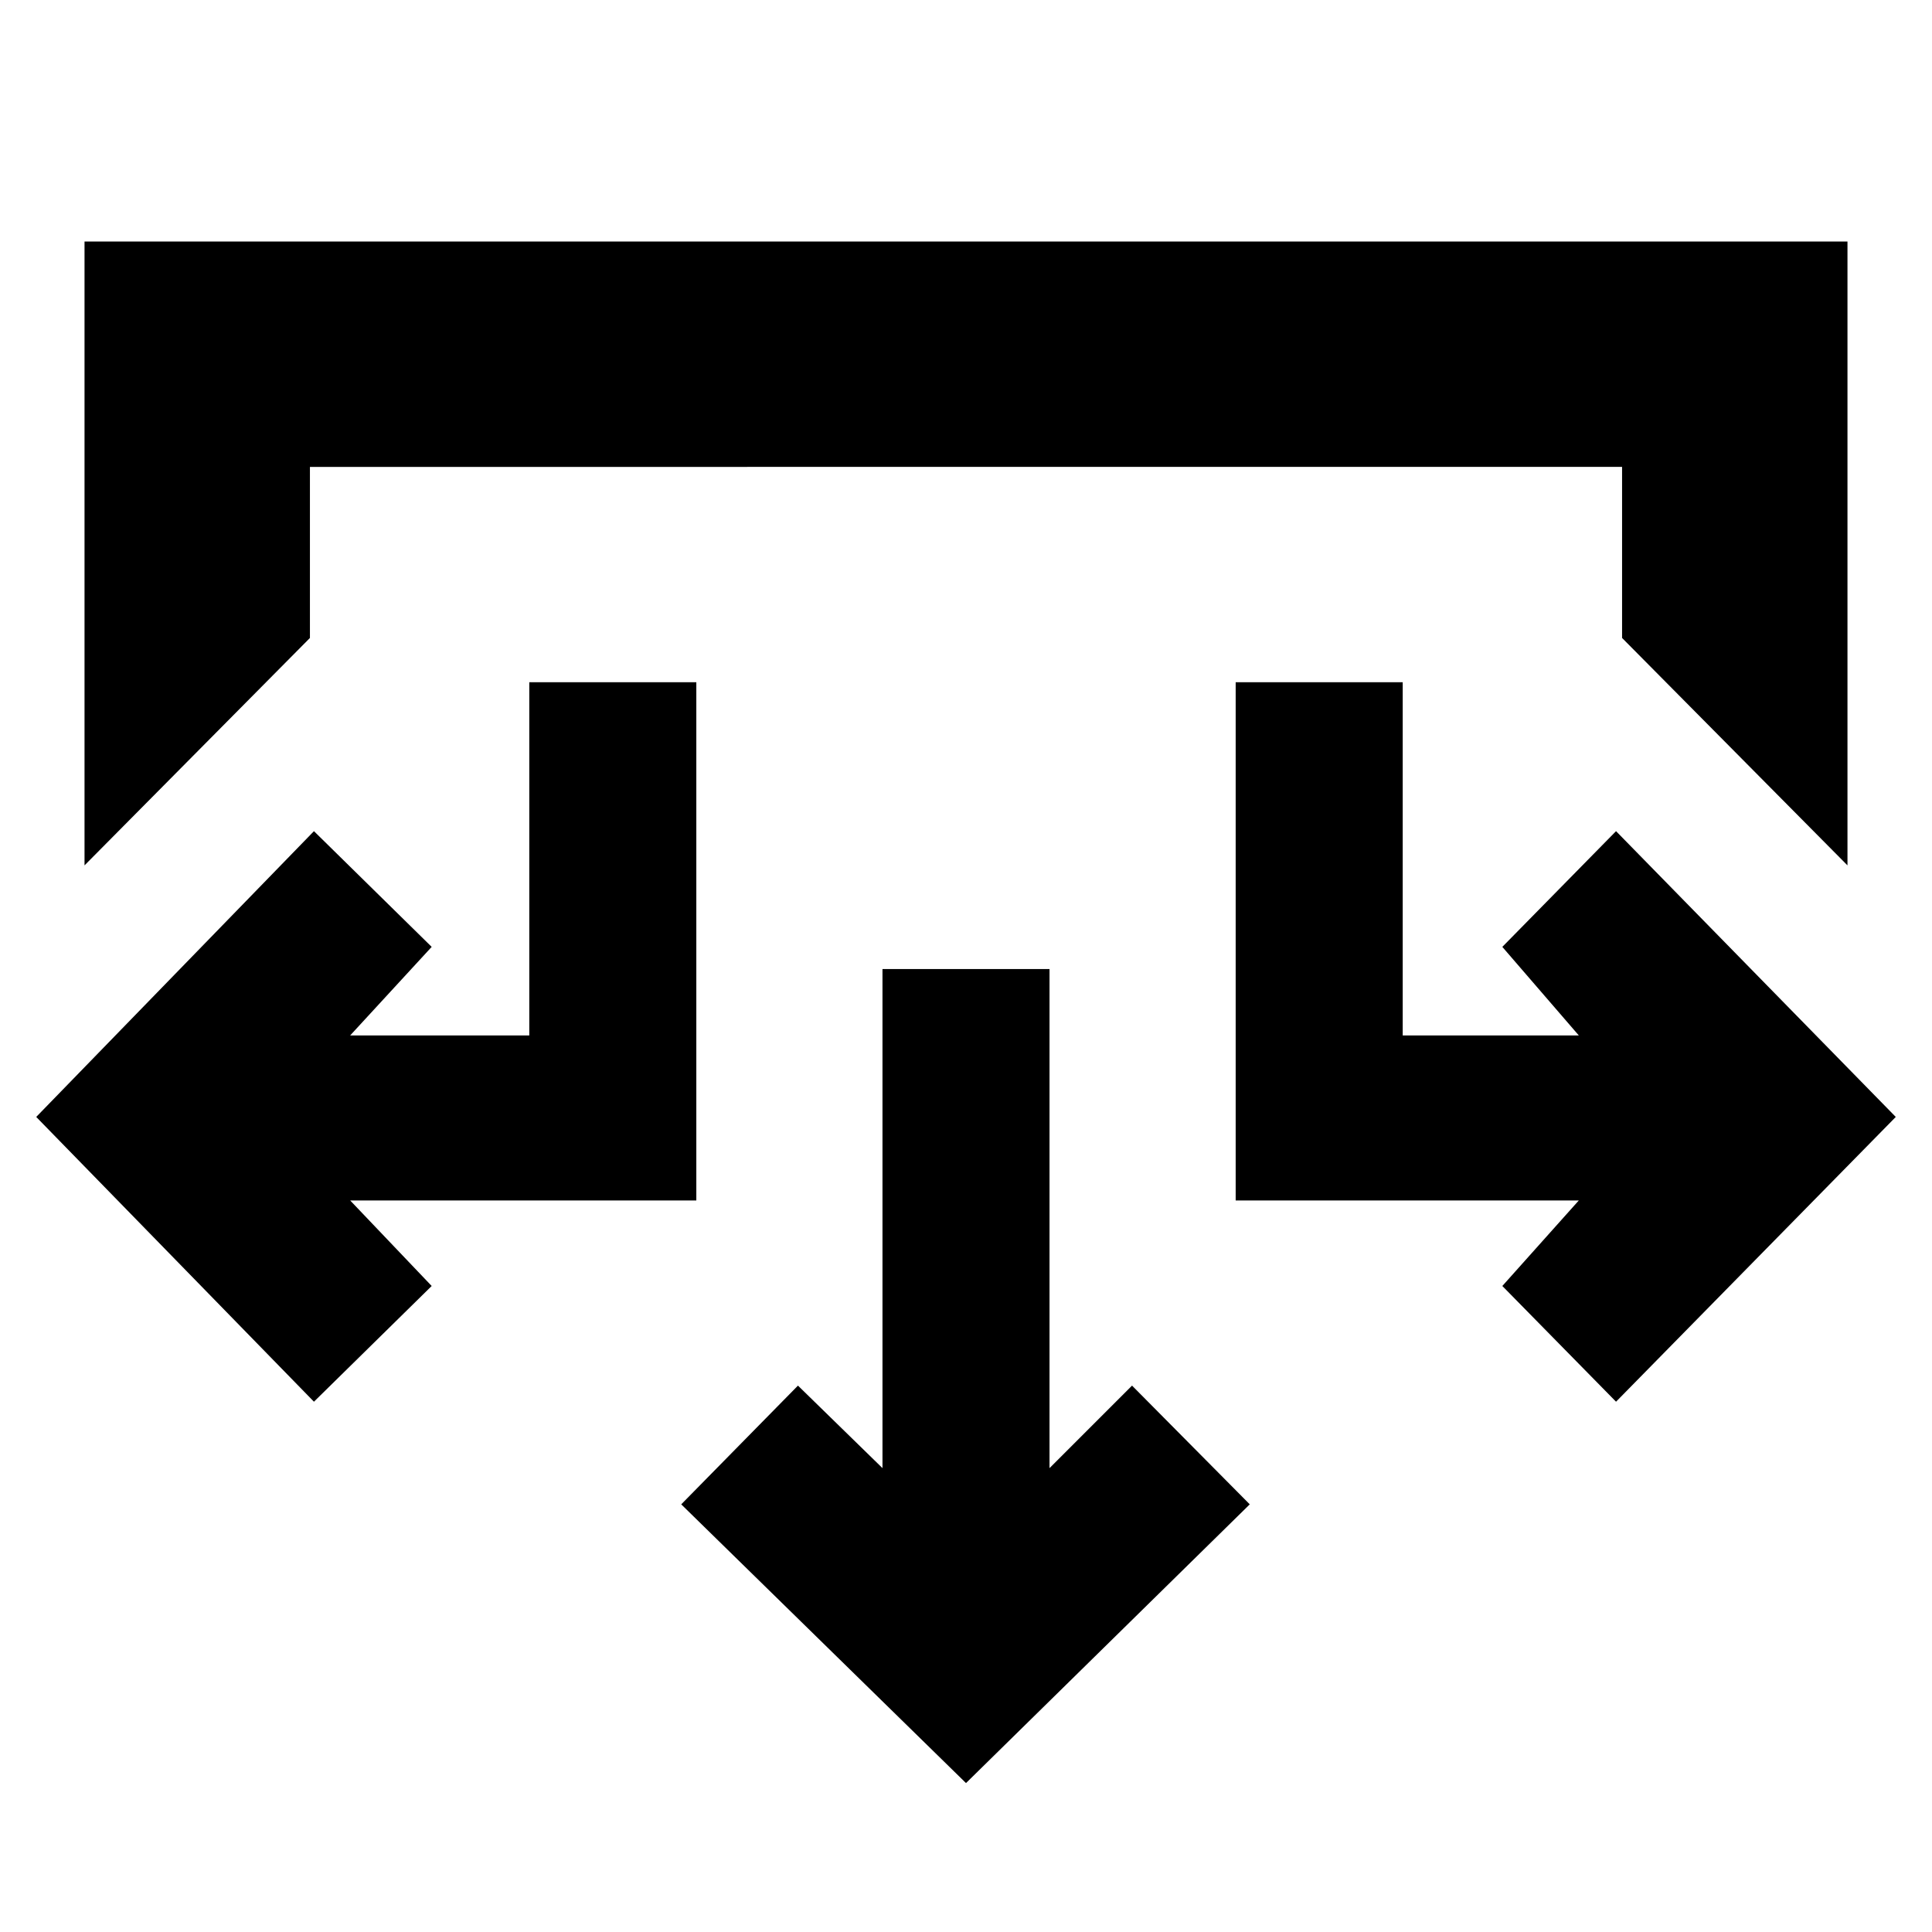 <svg xmlns="http://www.w3.org/2000/svg" height="20" viewBox="0 -960 960 960" width="20"><path d="M480-74 338.5-212.5l58-59 42 41v-248h83v248l41-41 58.5 59L480-74ZM156-263.5 18-405l138-142 58.5 57.5-40.5 44h89V-621h83v257.5H174l40.5 42.5-58.5 57.5Zm647 0L746.5-321l38-42.5H614V-621h83v175.5h87.5l-38-44L803-547l139 142-139 141.5ZM42-530v-310h876v310L806-643v-85H154v85L42-530Z"/></svg>